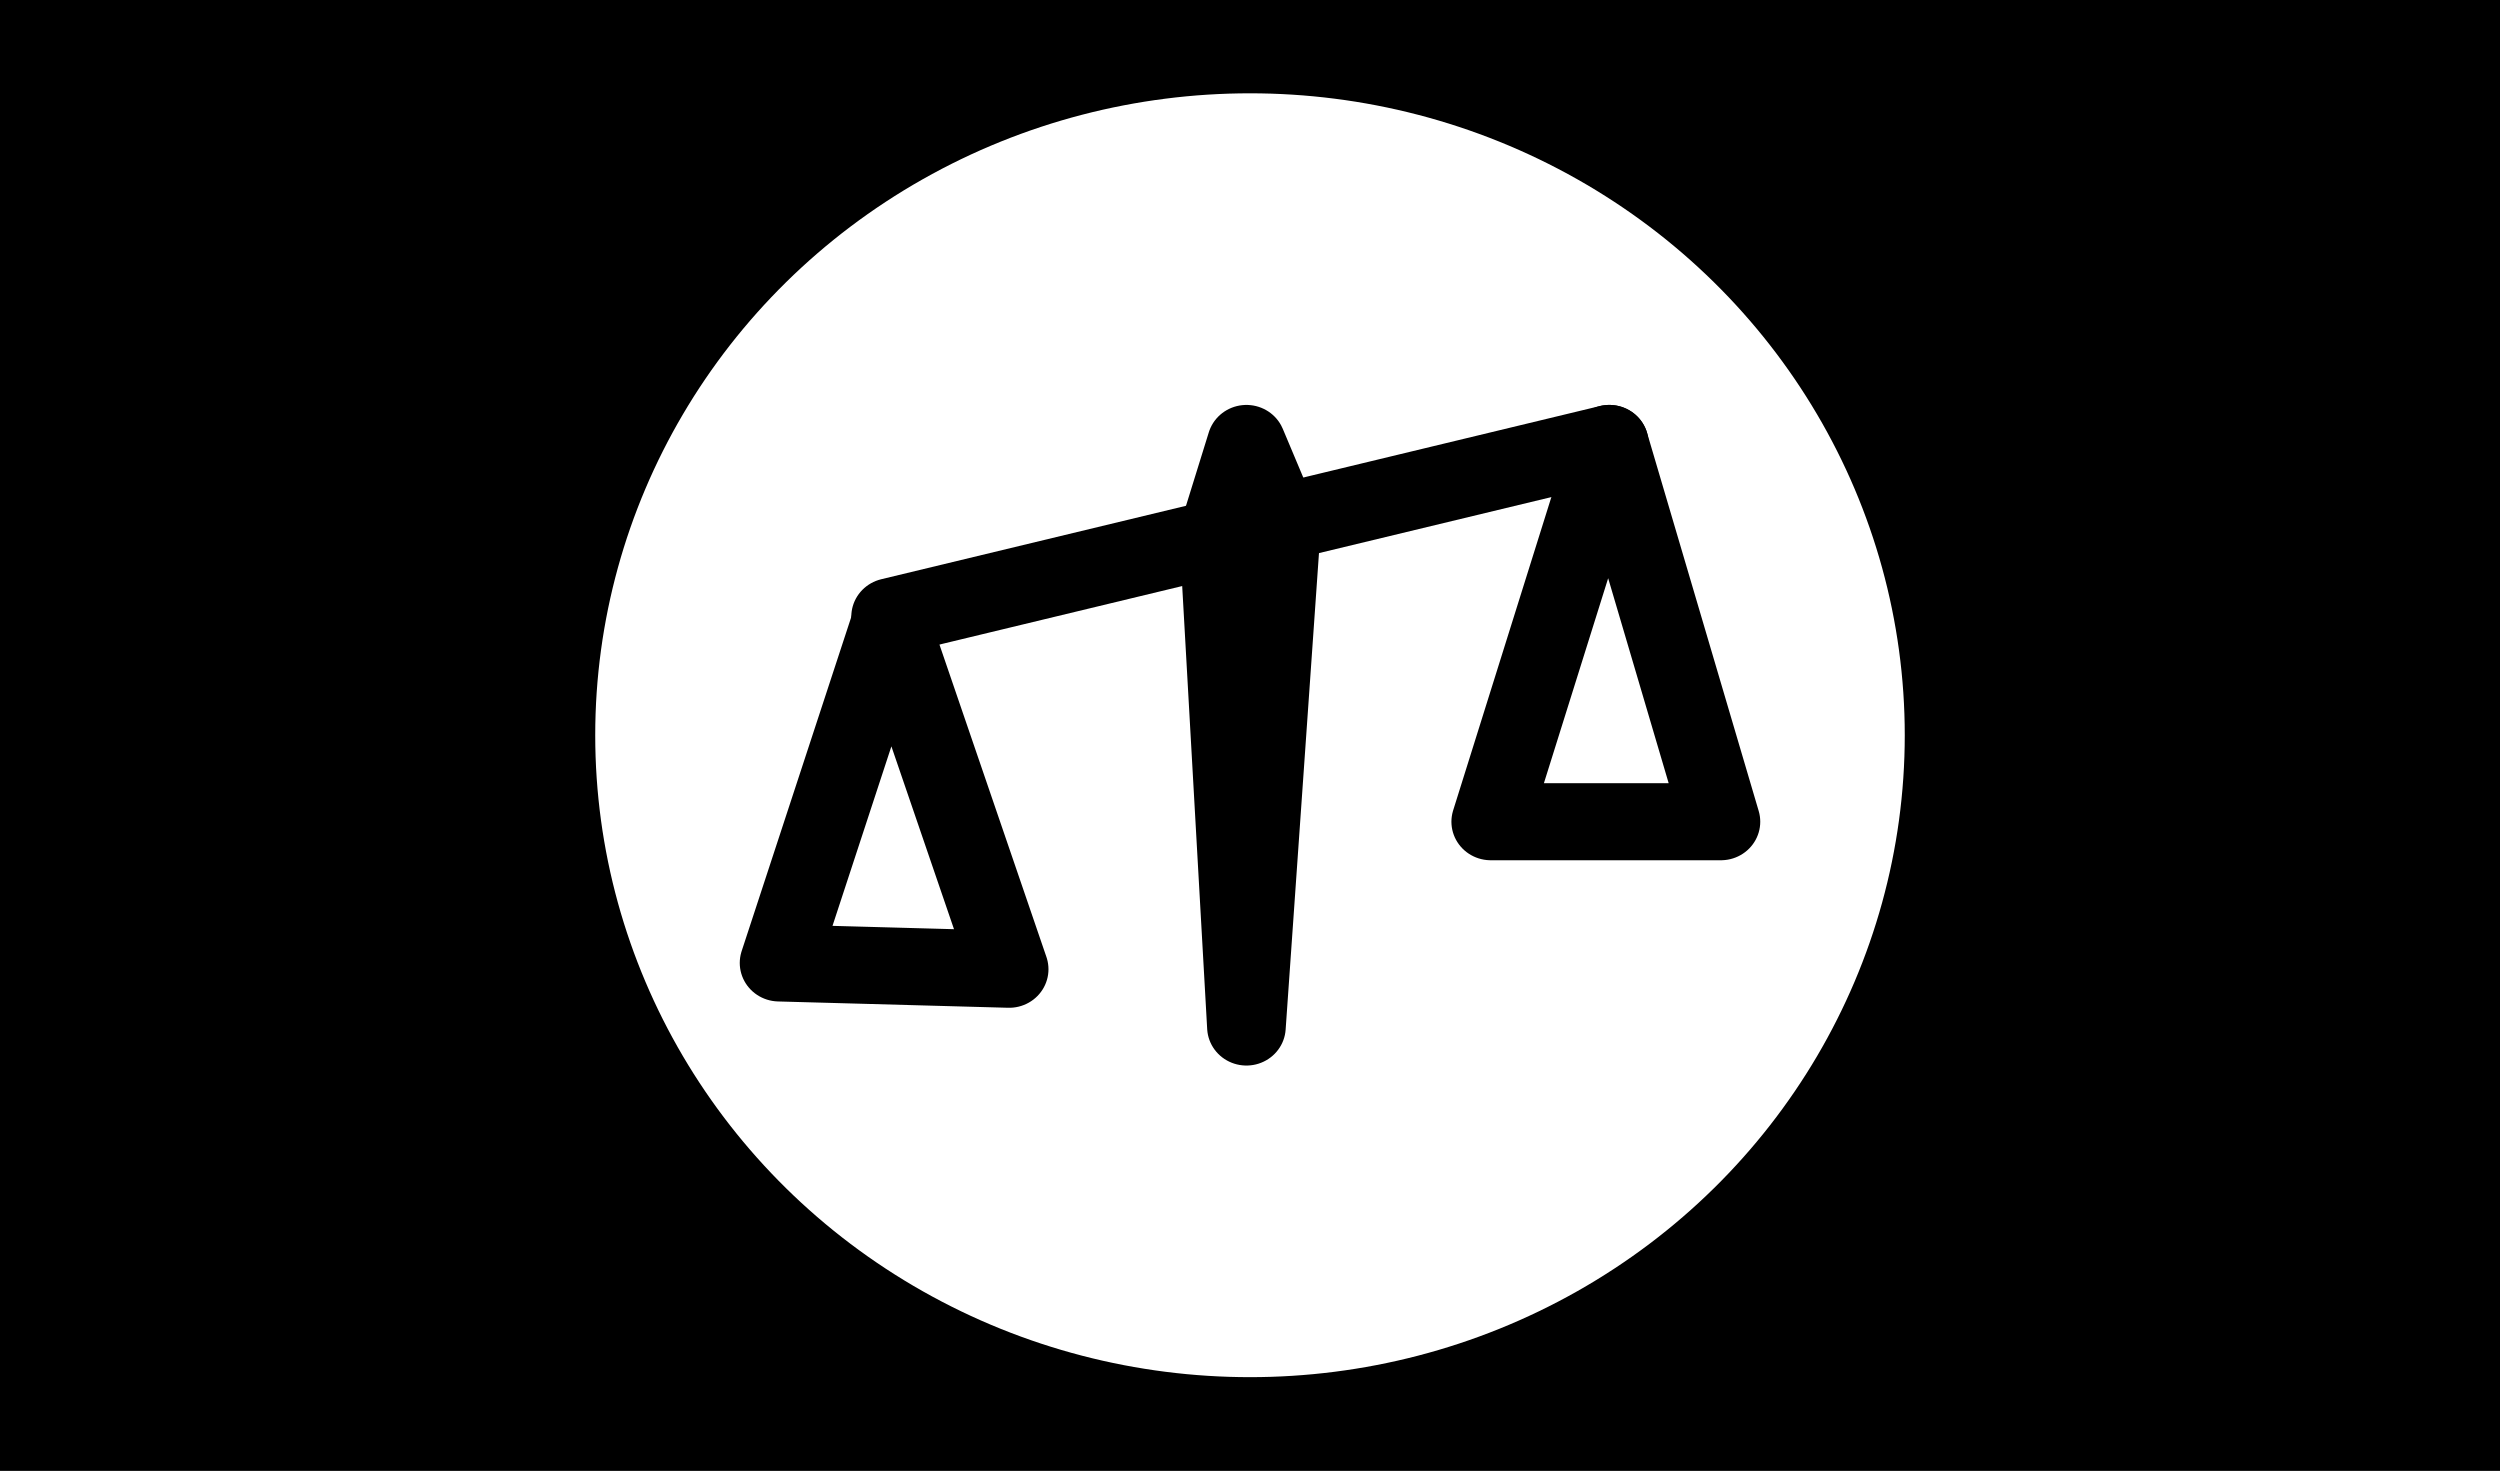 <?xml version="1.0" encoding="UTF-8" standalone="no"?>
<!DOCTYPE svg PUBLIC "-//W3C//DTD SVG 1.1//EN" "http://www.w3.org/Graphics/SVG/1.1/DTD/svg11.dtd">
<svg width="100%" height="100%" viewBox="0 0 34 20" version="1.1" xmlns="http://www.w3.org/2000/svg" xmlns:xlink="http://www.w3.org/1999/xlink" xml:space="preserve" xmlns:serif="http://www.serif.com/" style="fill-rule:evenodd;clip-rule:evenodd;stroke-linecap:round;stroke-linejoin:round;stroke-miterlimit:10;">
    <rect x="0" y="0" width="34" height="20" fill="#808080" stroke="none"/>
    <g transform="matrix(0.204,0,0,0.2,0,0)">
        <rect x="-0" y="-0.067" width="166.667" height="100.135" style="stroke:black;stroke-width:1.67px;"/>
        <circle cx="83.333" cy="49.996" r="43.651" style="fill:white;"/>
        <path d="M51.937,65.48L59.373,42.361L67.278,65.909L51.937,65.48" style="fill:none;fill-rule:nonzero;stroke:black;stroke-width:5.24px;"/>
        <path d="M99.381,55.877L107.286,30.155L114.73,55.877L99.381,55.877" style="fill:none;fill-rule:nonzero;stroke:black;stroke-width:5.24px;"/>
        <path d="M83.095,69.837L81.238,36.258L83.095,30.155L85.429,35.813L83.095,69.837" style="fill:none;fill-rule:nonzero;stroke:black;stroke-width:5.24px;"/>
        <path d="M59.373,41.933L107.286,30.155" style="fill:none;fill-rule:nonzero;stroke:black;stroke-width:5.24px;"/>
    </g>
</svg>
